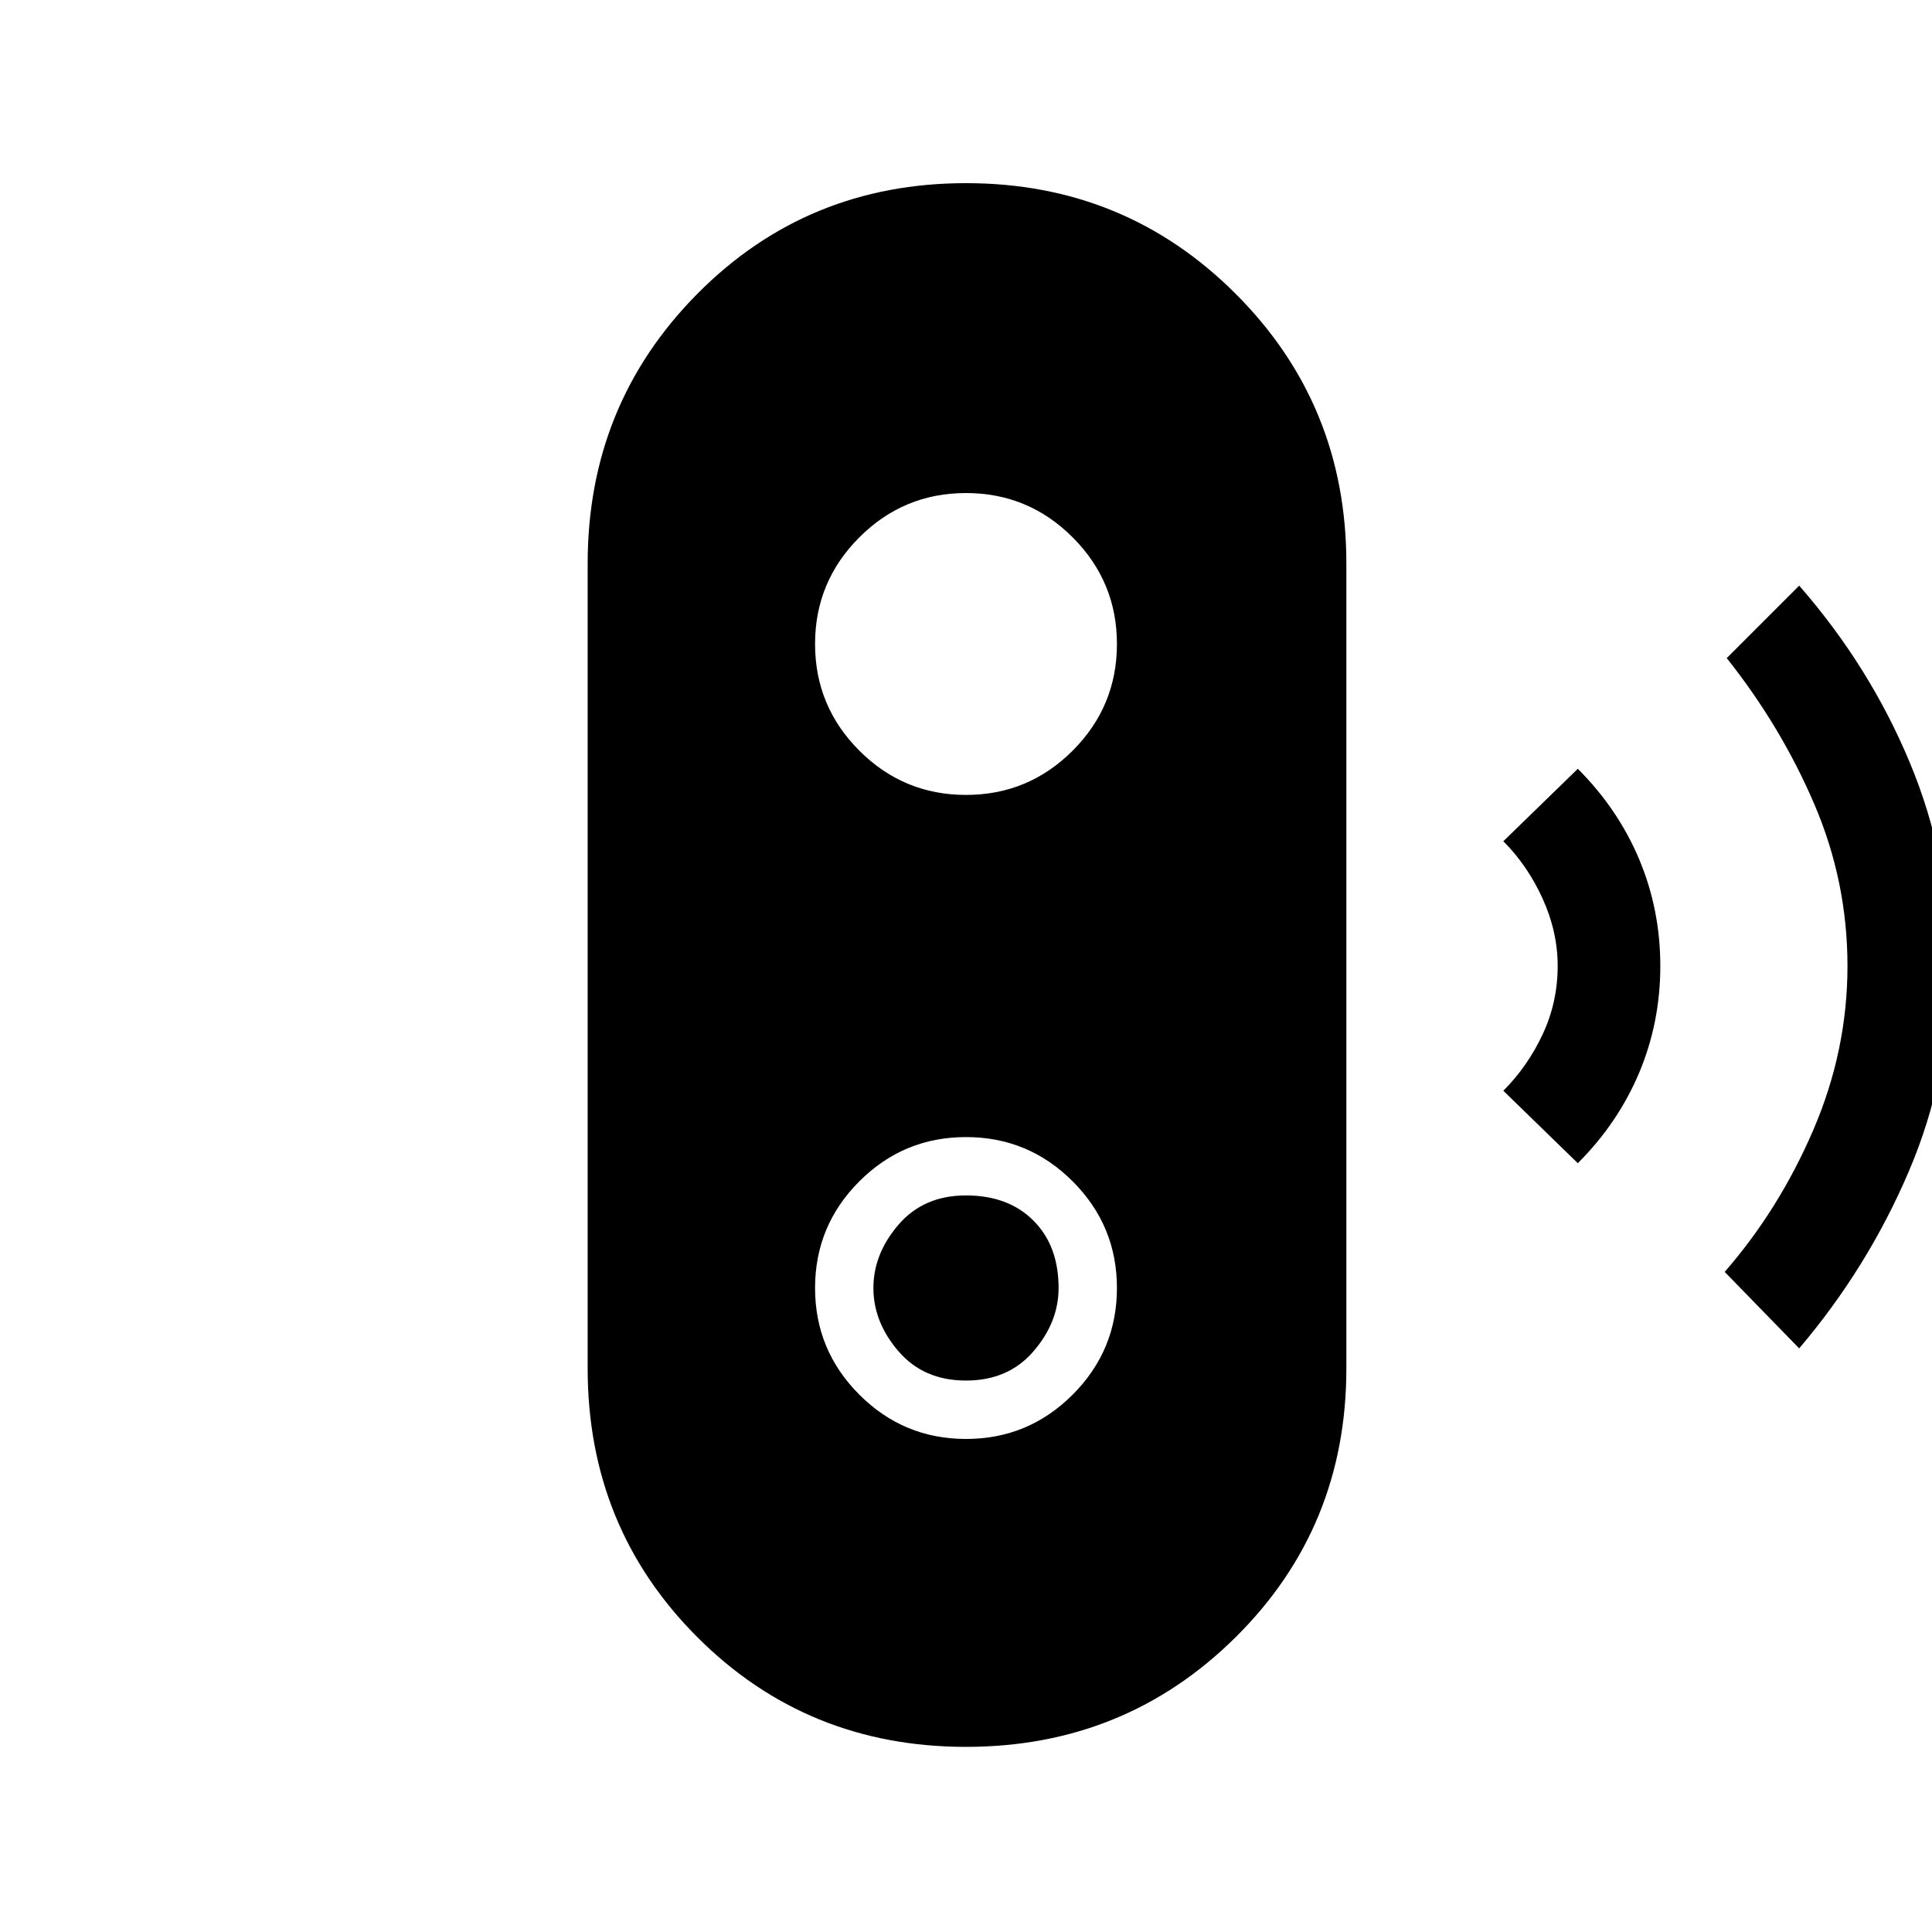 <svg xmlns="http://www.w3.org/2000/svg" height="40" width="40"><path d="m37.25 27.917-1.542-1.584q1.125-1.291 1.834-2.937.708-1.646.708-3.396t-.688-3.354q-.687-1.604-1.812-3.021l1.5-1.5q1.458 1.667 2.292 3.667.833 2 .833 4.208 0 2.25-.854 4.25t-2.271 3.667Zm-4.583-3.834-1.542-1.5q.5-.5.813-1.166.312-.667.312-1.417 0-.708-.312-1.396-.313-.687-.813-1.187l1.542-1.5q.833.833 1.271 1.875.437 1.041.437 2.208 0 1.167-.437 2.208-.438 1.042-1.271 1.875ZM20 36.167q-3.292 0-5.562-2.271-2.271-2.271-2.271-5.563V11.667q0-3.292 2.271-5.584Q16.708 3.792 20 3.792q3.292 0 5.583 2.291 2.292 2.292 2.292 5.584v16.666q0 3.292-2.292 5.563-2.291 2.271-5.583 2.271Zm0-6.375q1.292 0 2.208-.917.917-.917.917-2.208 0-1.292-.917-2.209-.916-.916-2.208-.916-1.292 0-2.208.916-.917.917-.917 2.209 0 1.291.917 2.208.916.917 2.208.917Zm0-1.209q-.875 0-1.396-.604-.521-.604-.521-1.312 0-.709.521-1.313T20 24.75q.875 0 1.396.521.521.521.521 1.396 0 .708-.521 1.312-.521.604-1.396.604Zm0-12.125q1.292 0 2.208-.916.917-.917.917-2.209 0-1.291-.917-2.208-.916-.917-2.208-.917-1.292 0-2.208.917-.917.917-.917 2.208 0 1.292.917 2.209.916.916 2.208.916Z"/></svg>